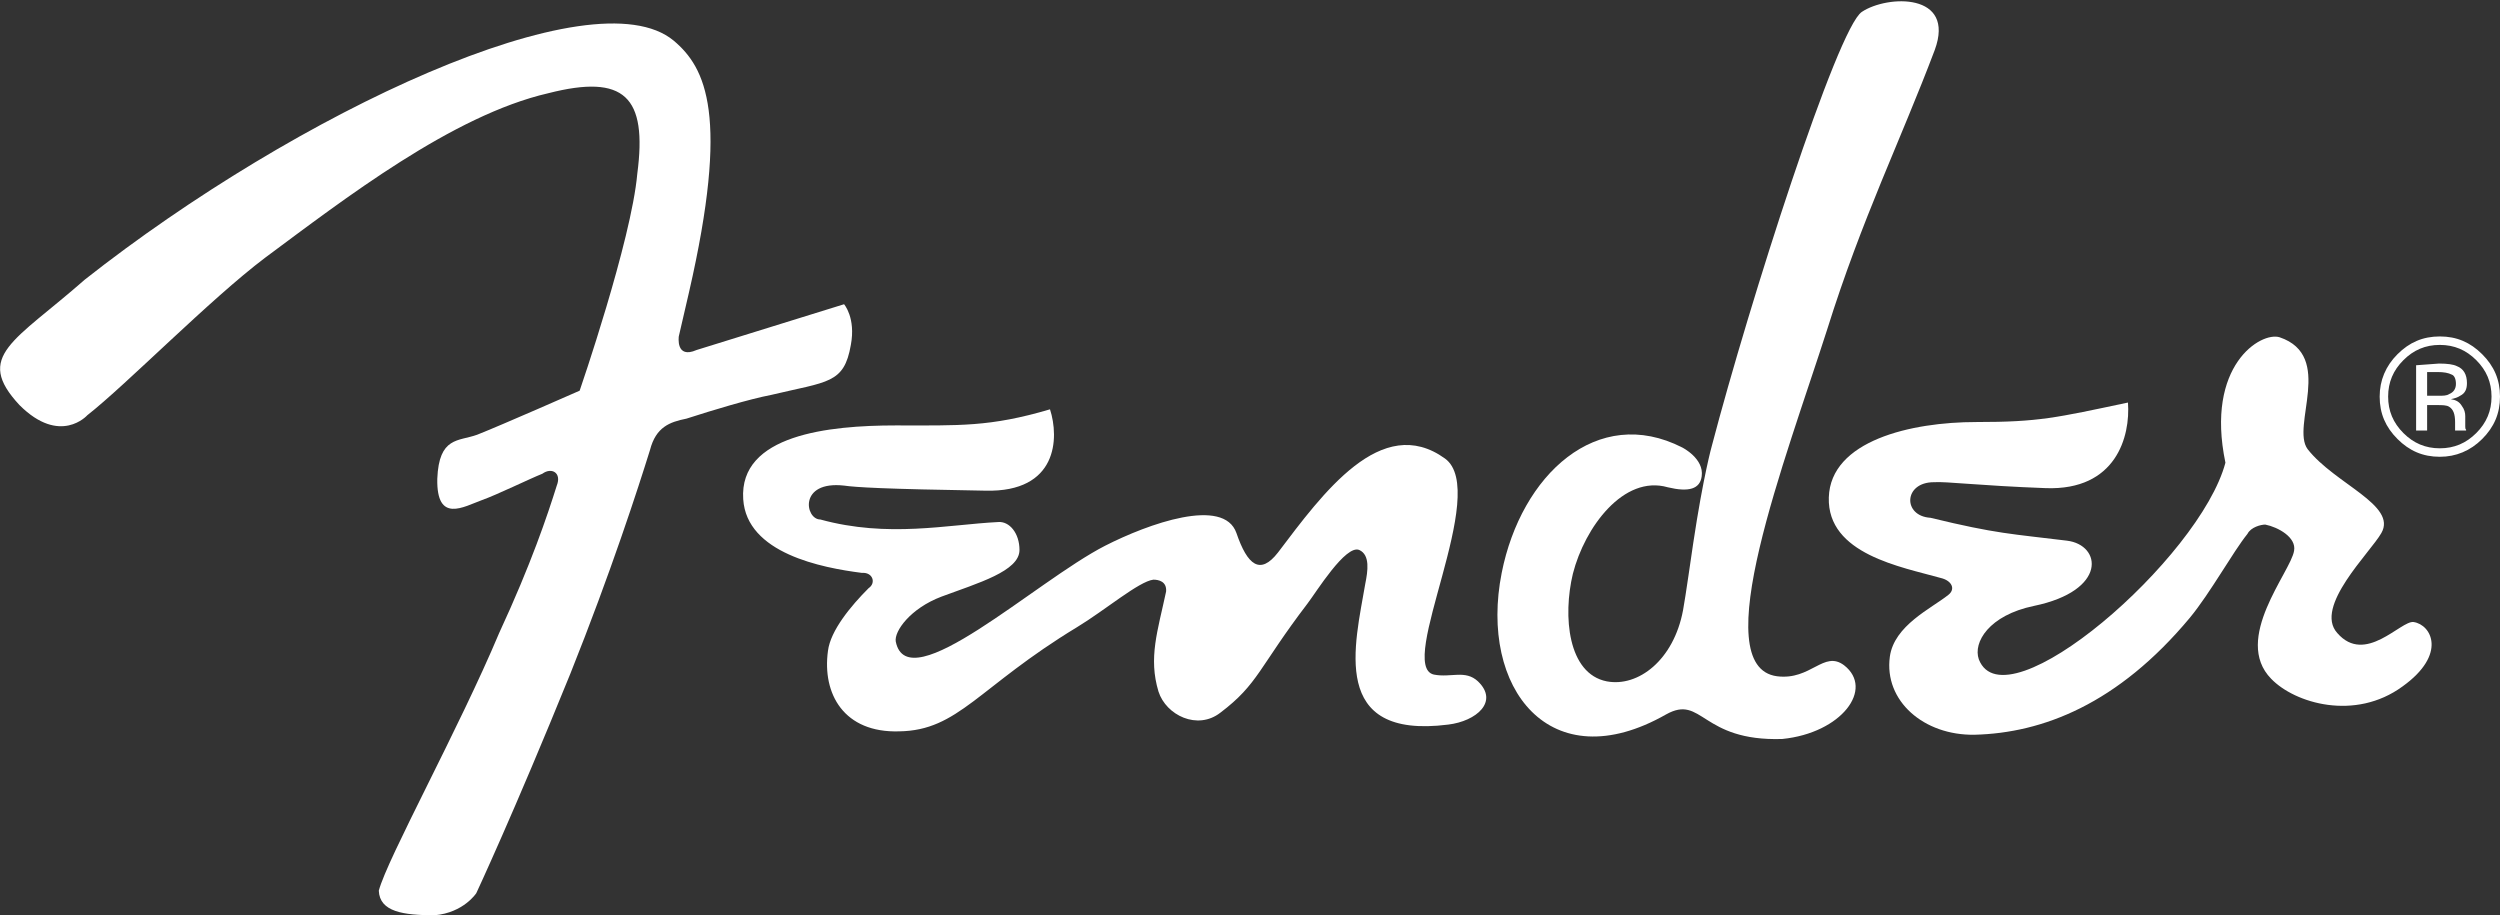 <?xml version="1.0" encoding="utf-8"?>
<!-- Generator: Adobe Illustrator 27.9.0, SVG Export Plug-In . SVG Version: 6.00 Build 0)  -->
<svg version="1.1" id="Layer_1" xmlns="http://www.w3.org/2000/svg" xmlns:xlink="http://www.w3.org/1999/xlink" x="0px" y="0px"
	 viewBox="0 0 295 108" style="enable-background:new 0 0 295 108;" xml:space="preserve">
<rect x="0" y="0" width="295" height="108" fill="#333333" stroke="none"/>
<style type="text/css">
	.st0{fill:#FFFFFF;}
	.st1{fill-rule:evenodd;clip-rule:evenodd;fill:#FFFFFF;}
</style>
<g>
	<path class="st0" d="M228.2,56.9c1.5-0.1,5.2,0.4,13.2,0.7c8.3,0.3,10-6.1,9.7-10.1c-8.5,1.8-10.5,2.3-17.9,2.3
		c-7.7,0-17.2,2.2-17.4,8.9c-0.2,6.7,8.6,8.2,13.2,9.5c1.3,0.3,1.8,1.3,0.9,2c-2,1.6-6.4,3.6-6.9,7.3c-0.7,5.2,4,9.3,10,9.2
		c8-0.2,16.9-3.6,25.4-13.8c2.4-2.9,5.1-7.8,6.8-9.9c0.4-0.8,1.6-1.1,2.1-1.1c1.5,0.3,3.7,1.5,3.4,3.1c-0.4,2.5-7.3,10.4-2.7,15.1
		c2.8,2.9,9.9,5,15.5,0.9c5.3-3.8,3.4-7.3,1.3-7.6c-1.5-0.2-5.7,5.1-9,1.3c-2.8-3.1,3.9-9.5,5.2-11.8c1.9-3.3-5.5-5.8-8.7-9.9
		c-2-2.7,3.2-11-3.3-13.2c-2.2-0.7-8.8,3.3-6.4,14.8c-3,11.3-26,31.2-29.1,23.2c-0.7-2,1.2-5.2,6.5-6.3c8.7-1.8,8-7.2,3.9-7.7
		c-6.5-0.8-8.3-0.8-16.1-2.7C224.5,60.9,224.6,56.9,228.2,56.9"/>
	<path class="st0" d="M102.5,69.4c-2.1,2.1-4.5,5-4.8,7.4c-0.7,5.1,1.9,9.7,8.4,9.5c7-0.1,9.3-5.2,21-12.3c3.3-2,7.3-5.4,9-5.6
		c0.6,0,1.6,0.2,1.5,1.4c-1,4.7-2.1,7.8-0.9,11.8c0.9,2.8,4.6,4.6,7.3,2.5c4.5-3.4,4.5-5.3,10.3-12.9c1-1.3,4.5-7,6.1-6.3
		c1.3,0.6,1,2.5,0.7,4c-1.2,7.1-4.3,18.4,9.8,16.6c3.3-0.4,6-2.7,3.5-5.1c-1.5-1.4-3.2-0.4-5.2-0.8c-4.5-1,6.7-21.6,1.3-25.5
		c-7.5-5.4-14.4,4.1-19.7,11.1c-2.1,2.7-3.6,1.5-4.9-2.3c-1.5-4.3-10.4-1.1-15.5,1.5c-8.2,4.2-23.3,18.3-24.7,11.3
		c-0.2-1.2,1.7-3.9,5.4-5.3c4.3-1.6,9.2-3,9.2-5.5c0-2-1.2-3.4-2.5-3.3c-6,0.3-13,1.9-21-0.3c-1.8,0-2.6-4.6,2.8-4
		c1.4,0.2,4.6,0.4,16.7,0.6c8.5,0.2,8.7-6.2,7.6-9.6c-7.1,2.1-10.7,1.9-18.2,1.9c-7.9,0-18.5,1.1-18,8.7c0.4,6.4,9.3,8.1,14,8.7
		C103,67.5,103.4,68.8,102.5,69.4"/>
	<path class="st1" d="M76.7,53.1c0.7-2.7,2.3-3.3,4.3-3.7c3.1-1,7.4-2.3,10-2.8c6.7-1.6,8.6-1.3,9.4-5.9c0.6-3.2-0.8-4.8-0.8-4.8
		s-14.5,4.5-17.4,5.4c-2.5,1.1-2.1-1.6-2.1-1.6s-0.4,1.7,1.2-5.2c4.8-20.9,2-26.5-1.8-29.7C70-3.1,35,13.3,10,33
		C1.7,40.3-3.1,42,2.3,47.8c4.8,4.8,8,1.2,8,1.2c4.6-3.6,14.5-13.7,21-18.6c9.3-6.9,22.1-16.8,33.4-19.4c9-2.3,11.7,0.4,10.5,9.5
		c-0.7,7.9-6.8,25.6-6.8,25.6s-9.3,4.1-12.1,5.2c-2.2,0.8-4.5,0.2-4.7,5.2c-0.1,5.3,3.1,3.3,5.3,2.5c1.7-0.6,5.6-2.5,7.1-3.1
		c1.1-0.8,2.3-0.1,1.7,1.4c-1.1,3.5-3,9.2-6.8,17.4c-4.7,11.2-13.2,26.6-14.2,30.4c0.1,2.5,2.9,2.9,6.6,2.9c3.4-0.3,4.9-2.6,4.9-2.6
		s4.4-9.4,11.1-25.9C72.1,67.5,75.3,57.6,76.7,53.1"/>
	<path class="st0" d="M196.8,57.5c-5.2-1.5-9.8,4.7-11.2,10.2c-1.2,5-0.6,11.8,4,12.7c3.7,0.7,7.9-2.5,9-8.4c0.3-1.6,1-6.6,1.2-7.9
		c1.2-8,2.2-11.5,2.2-11.5c4.4-16.8,14.8-49.3,17.7-51.2c3-2,11.1-2.3,8.6,4.5c-4,10.6-8.6,19.9-12.7,33
		c-4.9,15.3-14.4,39.8-5.9,40.9c4,0.5,5.5-3.1,7.9-1.3c3.6,2.8-0.3,8-7.3,8.7c-9.6,0.3-9.4-5.3-13.7-2.9
		c-13.7,7.8-22.1-3.1-19.4-16.7c2.3-11.6,11.3-19.9,21.3-14.8c0,0,2.6,1.3,2.3,3.4C200.6,57.7,199.3,58.1,196.8,57.5"/>
</g>
<g>
	<path class="st0" d="M292.9,51.8c-1.4,1.4-3.1,2.1-5,2.1c-2,0-3.6-0.7-5-2.1c-1.4-1.4-2.1-3-2.1-5c0-1.9,0.7-3.6,2.1-5
		c1.4-1.4,3-2.1,5-2.1c2,0,3.6,0.7,5,2.1c1.4,1.4,2.1,3,2.1,5C295,48.8,294.3,50.4,292.9,51.8 M283.6,42.5c-1.2,1.2-1.8,2.6-1.8,4.3
		s0.6,3.1,1.8,4.3c1.2,1.2,2.6,1.8,4.3,1.8c1.7,0,3.1-0.6,4.3-1.8c1.2-1.2,1.8-2.6,1.8-4.3s-0.6-3.1-1.8-4.3
		c-1.2-1.2-2.6-1.8-4.3-1.8C286.2,40.7,284.8,41.3,283.6,42.5 M287.8,42.9c1,0,1.7,0.1,2.1,0.3c0.8,0.3,1.2,1,1.2,2
		c0,0.7-0.2,1.2-0.8,1.5c-0.3,0.2-0.6,0.3-1.1,0.4c0.6,0.1,1,0.3,1.3,0.8c0.3,0.4,0.4,0.8,0.4,1.2v0.6c0,0.2,0,0.4,0,0.6
		s0,0.3,0.1,0.4l0,0.1h-1.3c0,0,0,0,0-0.1c0,0,0-0.1,0-0.1l0-0.2v-0.6c0-0.9-0.2-1.5-0.7-1.8c-0.3-0.2-0.8-0.2-1.5-0.2h-1.1v3h-1.3
		v-7.7L287.8,42.9L287.8,42.9z M289.3,44.2c-0.4-0.2-0.9-0.3-1.7-0.3h-1.2v2.8h1.3c0.6,0,1,0,1.3-0.2c0.5-0.2,0.8-0.6,0.8-1.2
		C289.8,44.7,289.6,44.3,289.3,44.2"/>
</g>
</svg>
